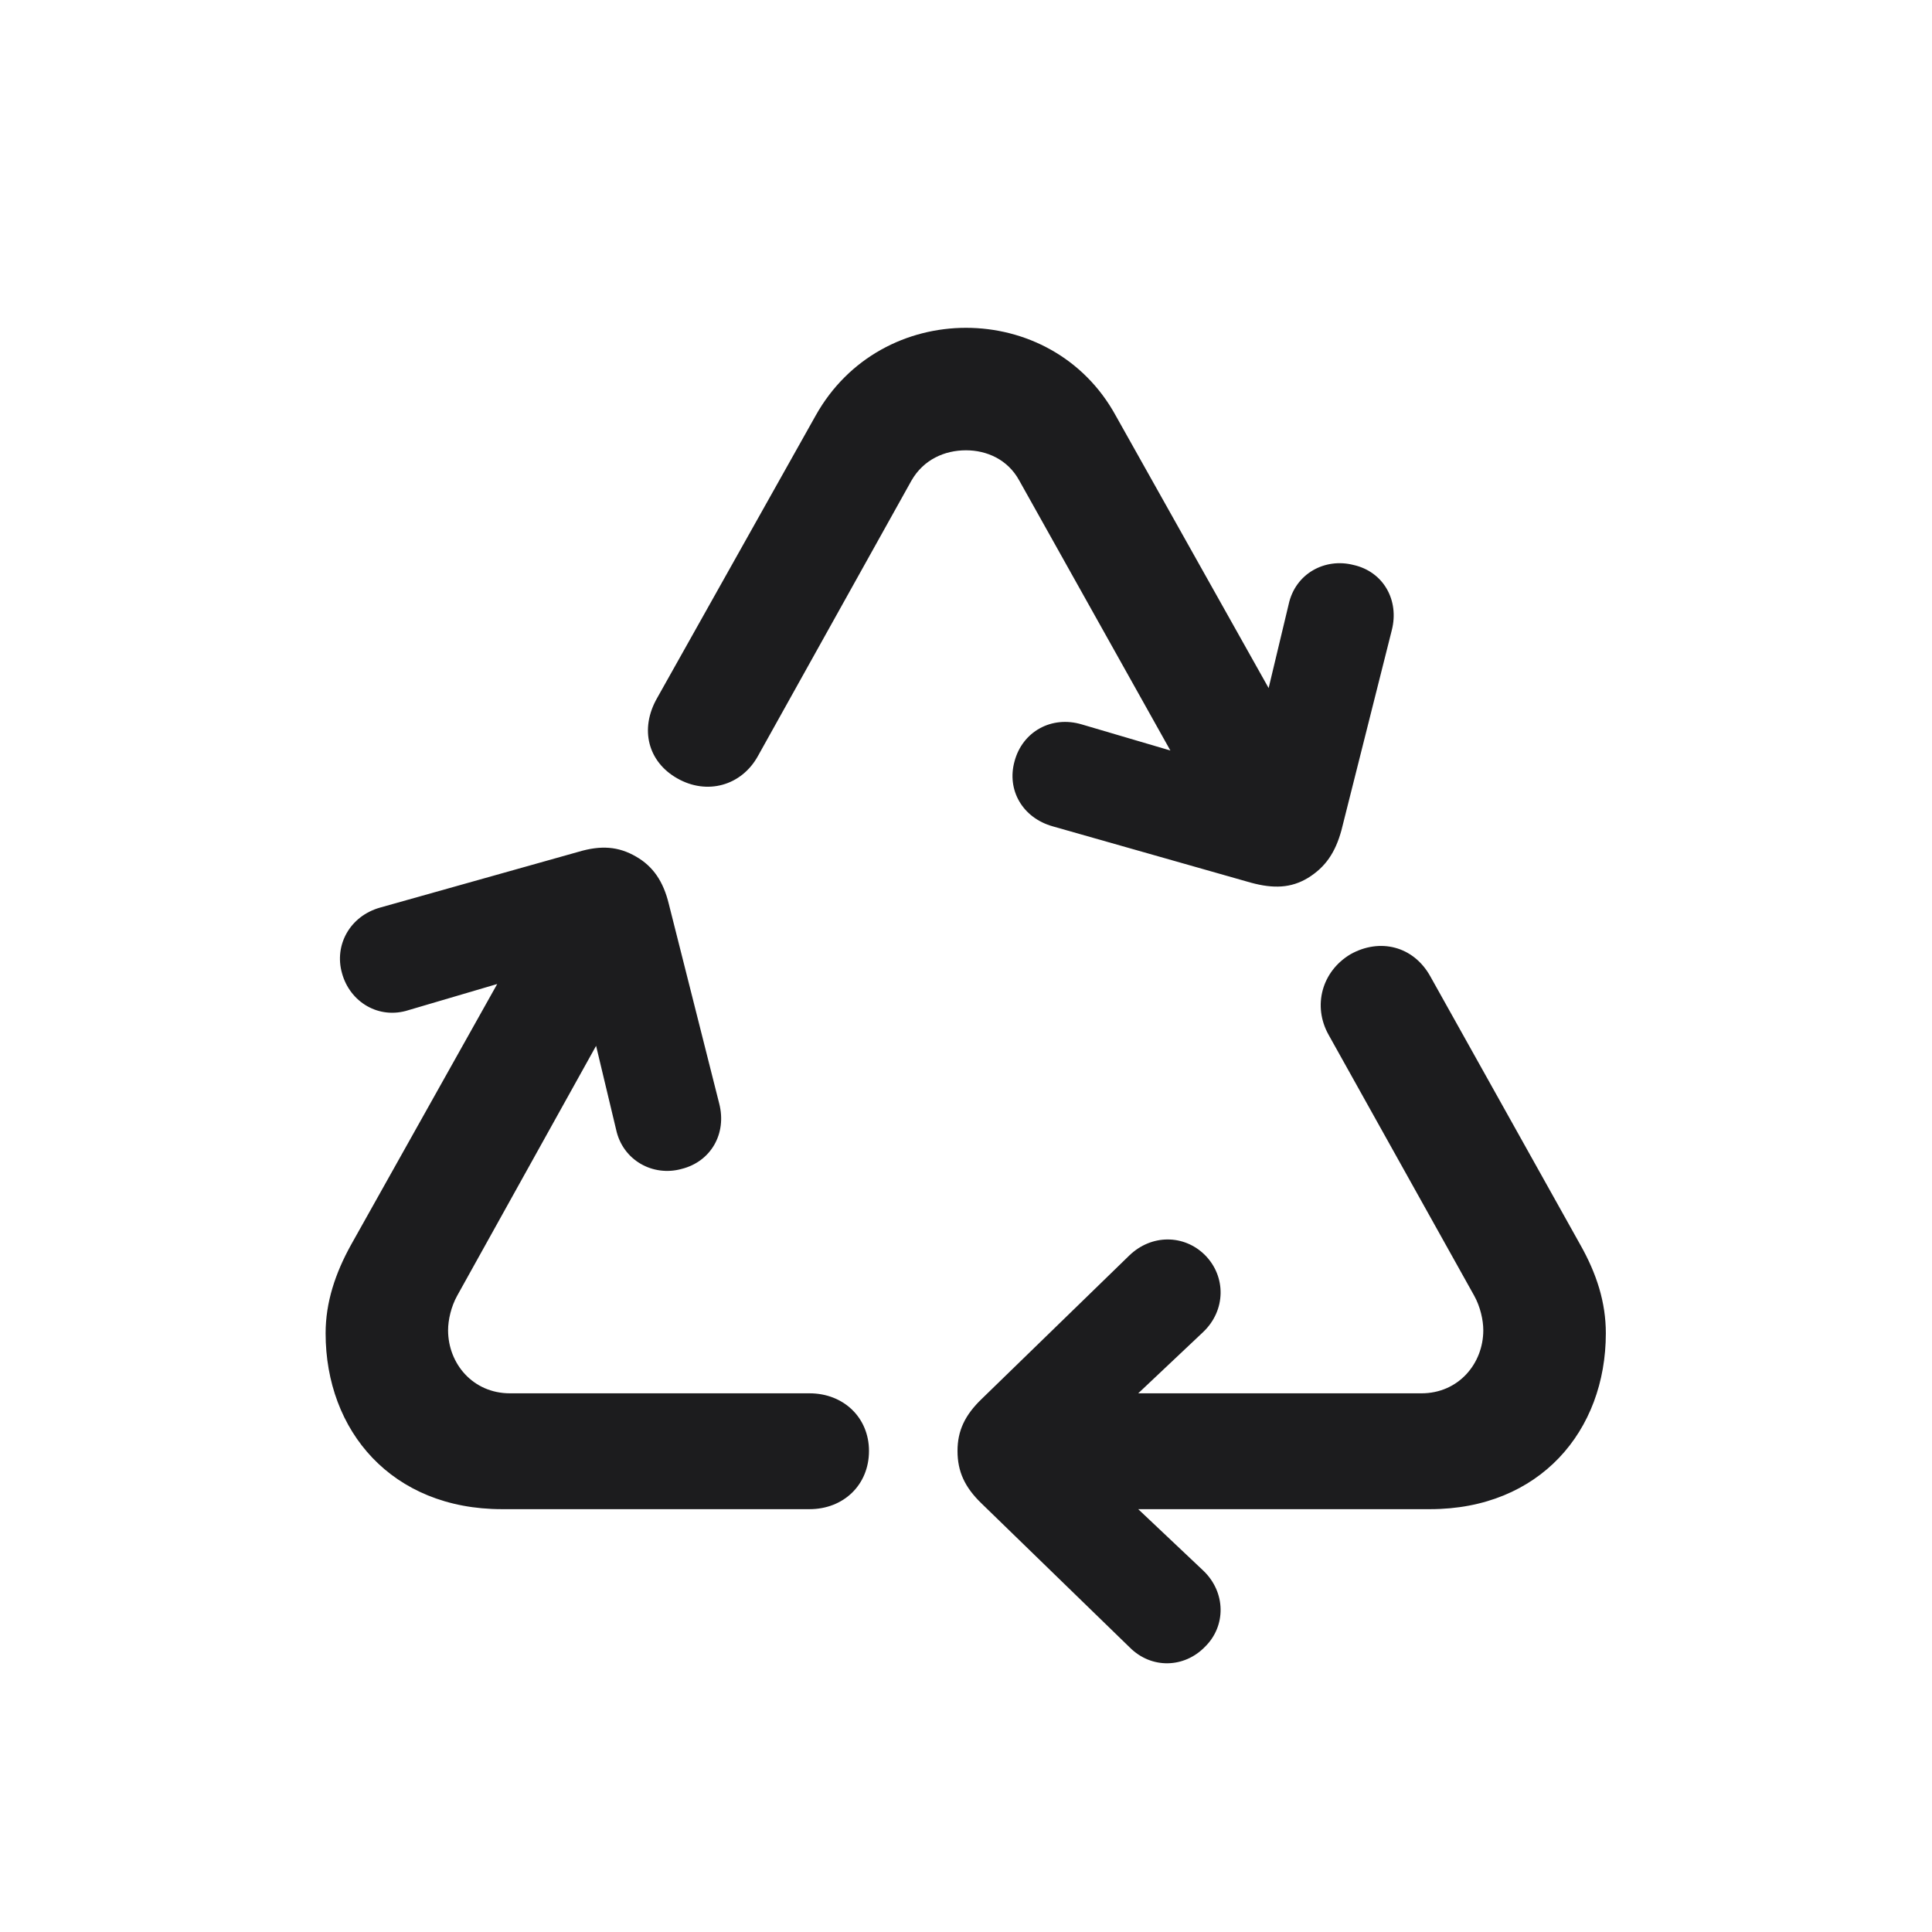 <svg width="28" height="28" viewBox="0 0 28 28" fill="none" xmlns="http://www.w3.org/2000/svg">
<path d="M18.131 12.793C18.456 12.881 18.711 12.872 18.957 12.723C19.212 12.565 19.352 12.354 19.44 12.037L20.17 9.137C20.284 8.697 20.047 8.284 19.616 8.188C19.203 8.082 18.773 8.311 18.676 8.759L18.386 9.972L16.171 6.025C15.705 5.173 14.852 4.751 14 4.751C13.148 4.751 12.295 5.173 11.82 6.025L9.526 10.112C9.263 10.569 9.395 11.044 9.816 11.281C10.247 11.527 10.748 11.387 10.985 10.956L13.209 6.966C13.385 6.658 13.692 6.526 14 6.526C14.299 6.526 14.606 6.658 14.773 6.966L16.962 10.877L15.679 10.499C15.239 10.367 14.817 10.604 14.703 11.035C14.589 11.448 14.817 11.852 15.257 11.976L18.131 12.793ZM7.276 21.872H11.732C12.225 21.872 12.594 21.52 12.594 21.028C12.594 20.545 12.225 20.193 11.732 20.193H7.391C6.854 20.193 6.494 19.763 6.494 19.279C6.494 19.13 6.538 18.936 6.626 18.778L8.639 15.157L8.929 16.37C9.025 16.818 9.465 17.056 9.878 16.941C10.3 16.836 10.537 16.432 10.423 15.992L9.693 13.101C9.614 12.775 9.465 12.556 9.219 12.415C8.964 12.266 8.709 12.248 8.384 12.345L5.51 13.153C5.07 13.276 4.842 13.698 4.956 14.102C5.07 14.524 5.492 14.779 5.923 14.639L7.206 14.261L5.088 18.04C4.859 18.453 4.719 18.875 4.719 19.323C4.719 20.738 5.677 21.872 7.276 21.872ZM16.373 23.876C16.689 24.192 17.164 24.175 17.463 23.867C17.77 23.568 17.77 23.076 17.436 22.76L16.496 21.872H20.724C22.314 21.872 23.273 20.738 23.273 19.323C23.273 18.875 23.141 18.462 22.903 18.04L20.732 14.155C20.486 13.707 19.994 13.593 19.572 13.83C19.159 14.076 19.019 14.577 19.256 14.999L21.365 18.778C21.453 18.936 21.497 19.13 21.497 19.279C21.497 19.763 21.137 20.193 20.601 20.193H16.496L17.436 19.306C17.77 18.989 17.77 18.497 17.463 18.189C17.164 17.891 16.689 17.882 16.364 18.198L14.229 20.273C13.982 20.51 13.877 20.738 13.877 21.028C13.877 21.327 13.982 21.556 14.229 21.793L16.373 23.876Z" fill="#1C1C1E"/>
</svg>
